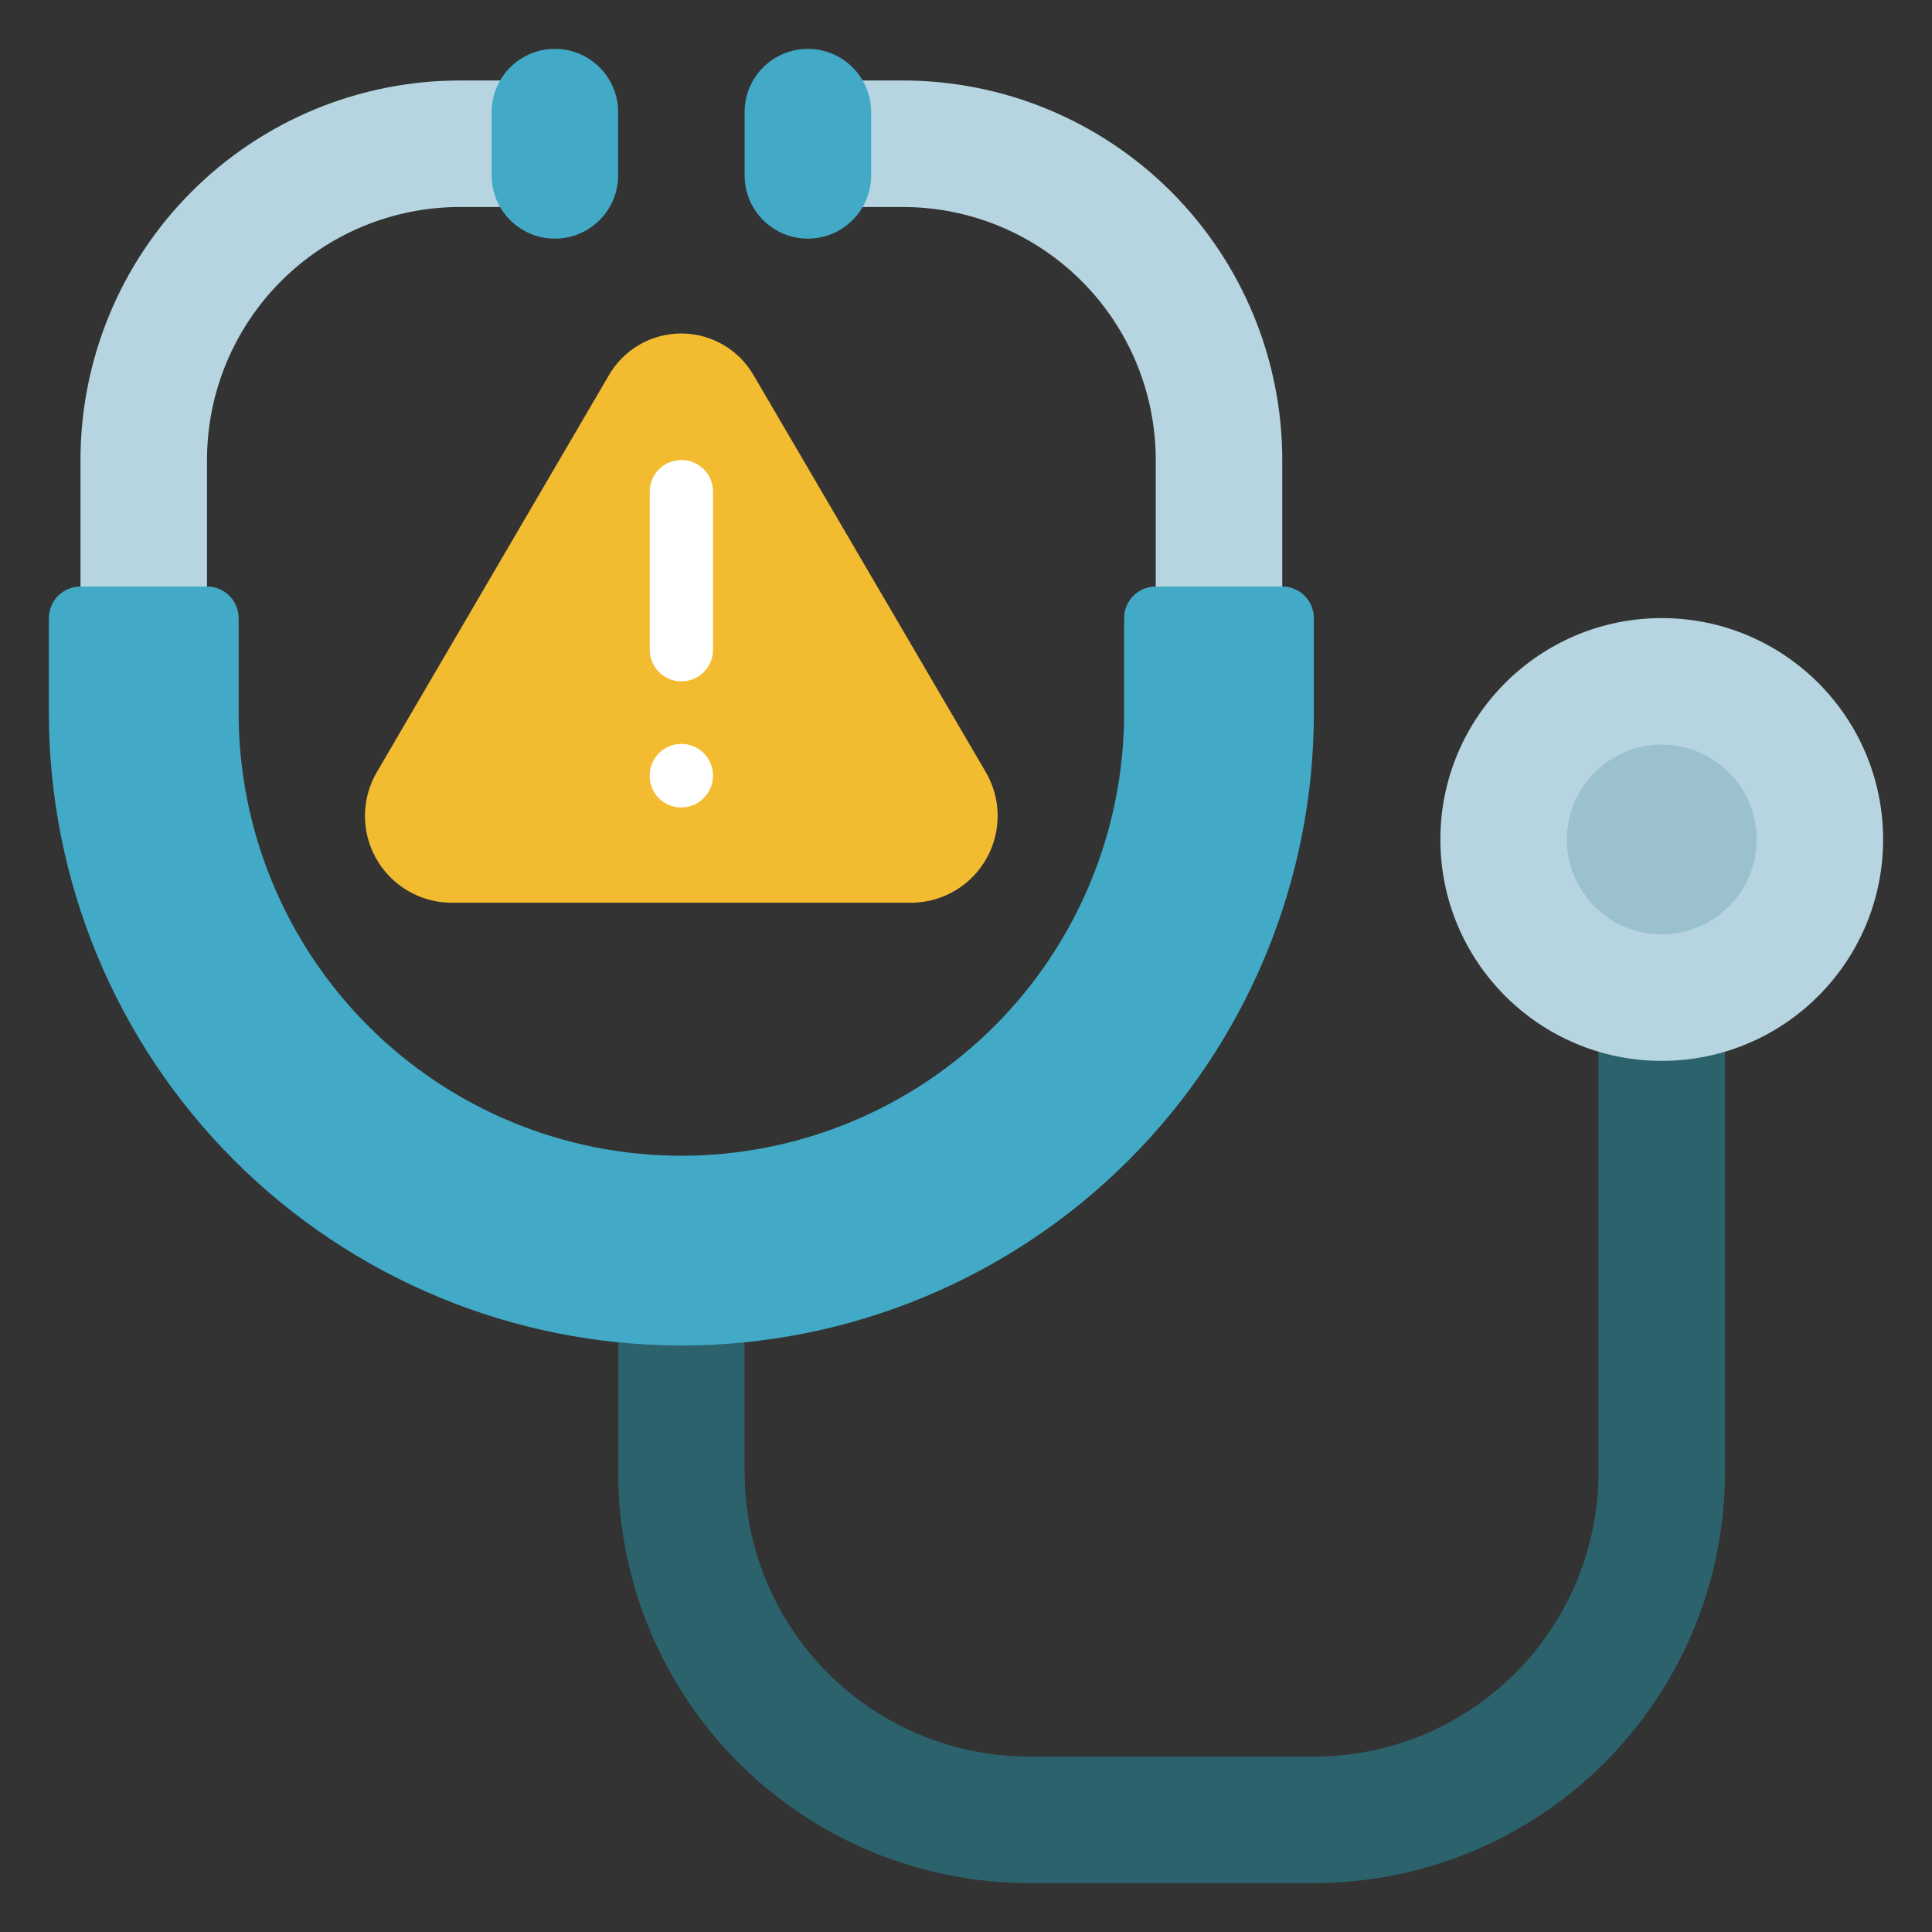 <svg width="56" height="56" viewBox="0 0 56 56" fill="none" xmlns="http://www.w3.org/2000/svg">
<rect x="0" y="0" width="56" height="56" fill="#333333" stroke="none"/>
<path d="M21.583 37.166V42.666C21.583 44.854 22.453 46.953 24 48.5C25.547 50.047 27.645 50.916 29.833 50.916H38.083C40.271 50.916 42.37 50.047 43.917 48.5C45.464 46.953 46.333 44.854 46.333 42.666V29.833H50V42.666C50 45.827 48.745 48.858 46.51 51.093C44.275 53.328 41.244 54.583 38.083 54.583H29.833C26.673 54.583 23.642 53.328 21.407 51.093C19.172 48.858 17.917 45.827 17.917 42.666V37.166H21.583Z" fill="#2B626B"/>
<path d="M23.417 2.333H26.167C29.084 2.333 31.882 3.492 33.945 5.555C36.008 7.618 37.167 10.416 37.167 13.333V18.833H33.5V13.333C33.5 11.388 32.727 9.523 31.352 8.148C29.977 6.772 28.112 6 26.167 6H23.417V2.333Z" fill="#B6D5E0"/>
<path d="M21.583 5.083C21.583 6.096 22.404 6.917 23.417 6.917C24.429 6.917 25.25 6.096 25.25 5.083V3.25C25.25 2.237 24.429 1.417 23.417 1.417C22.404 1.417 21.583 2.237 21.583 3.25V5.083Z" fill="#42AAC6"/>
<path d="M16.083 2.333H13.333C10.416 2.333 7.618 3.492 5.555 5.555C3.492 7.618 2.333 10.416 2.333 13.333V18.833H6V13.333C6 11.388 6.773 9.523 8.148 8.148C9.523 6.772 11.388 6 13.333 6H16.083V2.333Z" fill="#B6D5E0"/>
<path d="M17.917 3.25C17.917 2.237 17.096 1.417 16.083 1.417C15.071 1.417 14.25 2.237 14.25 3.25V5.083C14.25 6.096 15.071 6.917 16.083 6.917C17.096 6.917 17.917 6.096 17.917 5.083V3.25Z" fill="#42AAC6"/>
<path d="M38.083 17.917V20.667C38.083 23.074 37.609 25.458 36.688 27.683C35.766 29.907 34.416 31.928 32.714 33.63C31.011 35.333 28.99 36.683 26.766 37.605C24.542 38.526 22.158 39 19.75 39C14.888 39 10.225 37.069 6.786 33.63C3.348 30.192 1.417 25.529 1.417 20.667V17.917C1.417 17.674 1.513 17.44 1.685 17.268C1.857 17.097 2.09 17 2.333 17H6C6.243 17 6.476 17.097 6.648 17.268C6.82 17.44 6.917 17.674 6.917 17.917V20.667C6.917 24.07 8.269 27.334 10.675 29.741C13.082 32.148 16.346 33.5 19.75 33.5C23.154 33.5 26.418 32.148 28.825 29.741C31.231 27.334 32.583 24.07 32.583 20.667V17.917C32.583 17.674 32.68 17.44 32.852 17.268C33.024 17.097 33.257 17 33.5 17H37.167C37.41 17 37.643 17.097 37.815 17.268C37.987 17.44 38.083 17.674 38.083 17.917Z" fill="#42AAC6"/>
<path d="M48.167 30.75C51.711 30.75 54.583 27.877 54.583 24.333C54.583 20.789 51.711 17.916 48.167 17.916C44.623 17.916 41.75 20.789 41.75 24.333C41.75 27.877 44.623 30.75 48.167 30.75Z" fill="#B6D5E0"/>
<path d="M48.167 27.083C49.685 27.083 50.917 25.852 50.917 24.333C50.917 22.814 49.685 21.583 48.167 21.583C46.648 21.583 45.417 22.814 45.417 24.333C45.417 25.852 46.648 27.083 48.167 27.083Z" fill="#9BC1CE"/>
<path d="M26.459 26.166H13.041C12.6 26.157 12.17 26.032 11.793 25.803C11.415 25.575 11.105 25.252 10.892 24.866C10.679 24.48 10.571 24.045 10.579 23.605C10.587 23.164 10.71 22.733 10.937 22.355L17.642 10.888C17.854 10.517 18.16 10.209 18.529 9.994C18.899 9.78 19.319 9.666 19.746 9.666C20.174 9.666 20.593 9.78 20.963 9.994C21.333 10.209 21.639 10.517 21.851 10.888L28.559 22.355C28.786 22.733 28.909 23.163 28.917 23.604C28.925 24.044 28.818 24.479 28.605 24.865C28.393 25.25 28.083 25.574 27.706 25.802C27.329 26.03 26.899 26.156 26.459 26.166Z" fill="#F2BB30"/>
<path d="M19.75 19.75C19.507 19.75 19.274 19.653 19.102 19.481C18.93 19.309 18.833 19.076 18.833 18.833V14.25C18.833 14.007 18.93 13.773 19.102 13.601C19.274 13.43 19.507 13.333 19.75 13.333C19.993 13.333 20.226 13.43 20.398 13.601C20.57 13.773 20.667 14.007 20.667 14.25V18.833C20.667 19.076 20.57 19.309 20.398 19.481C20.226 19.653 19.993 19.75 19.75 19.75ZM19.75 23.405C19.63 23.407 19.511 23.384 19.4 23.339C19.289 23.294 19.188 23.228 19.103 23.144C19.017 23.059 18.95 22.959 18.904 22.849C18.857 22.738 18.833 22.619 18.833 22.5V22.479C18.833 22.235 18.93 22.002 19.102 21.83C19.274 21.659 19.507 21.562 19.75 21.562C19.993 21.562 20.226 21.659 20.398 21.83C20.57 22.002 20.667 22.235 20.667 22.479C20.667 22.723 20.571 22.957 20.399 23.131C20.228 23.305 19.994 23.403 19.75 23.405Z" fill="white"/>
</svg>
